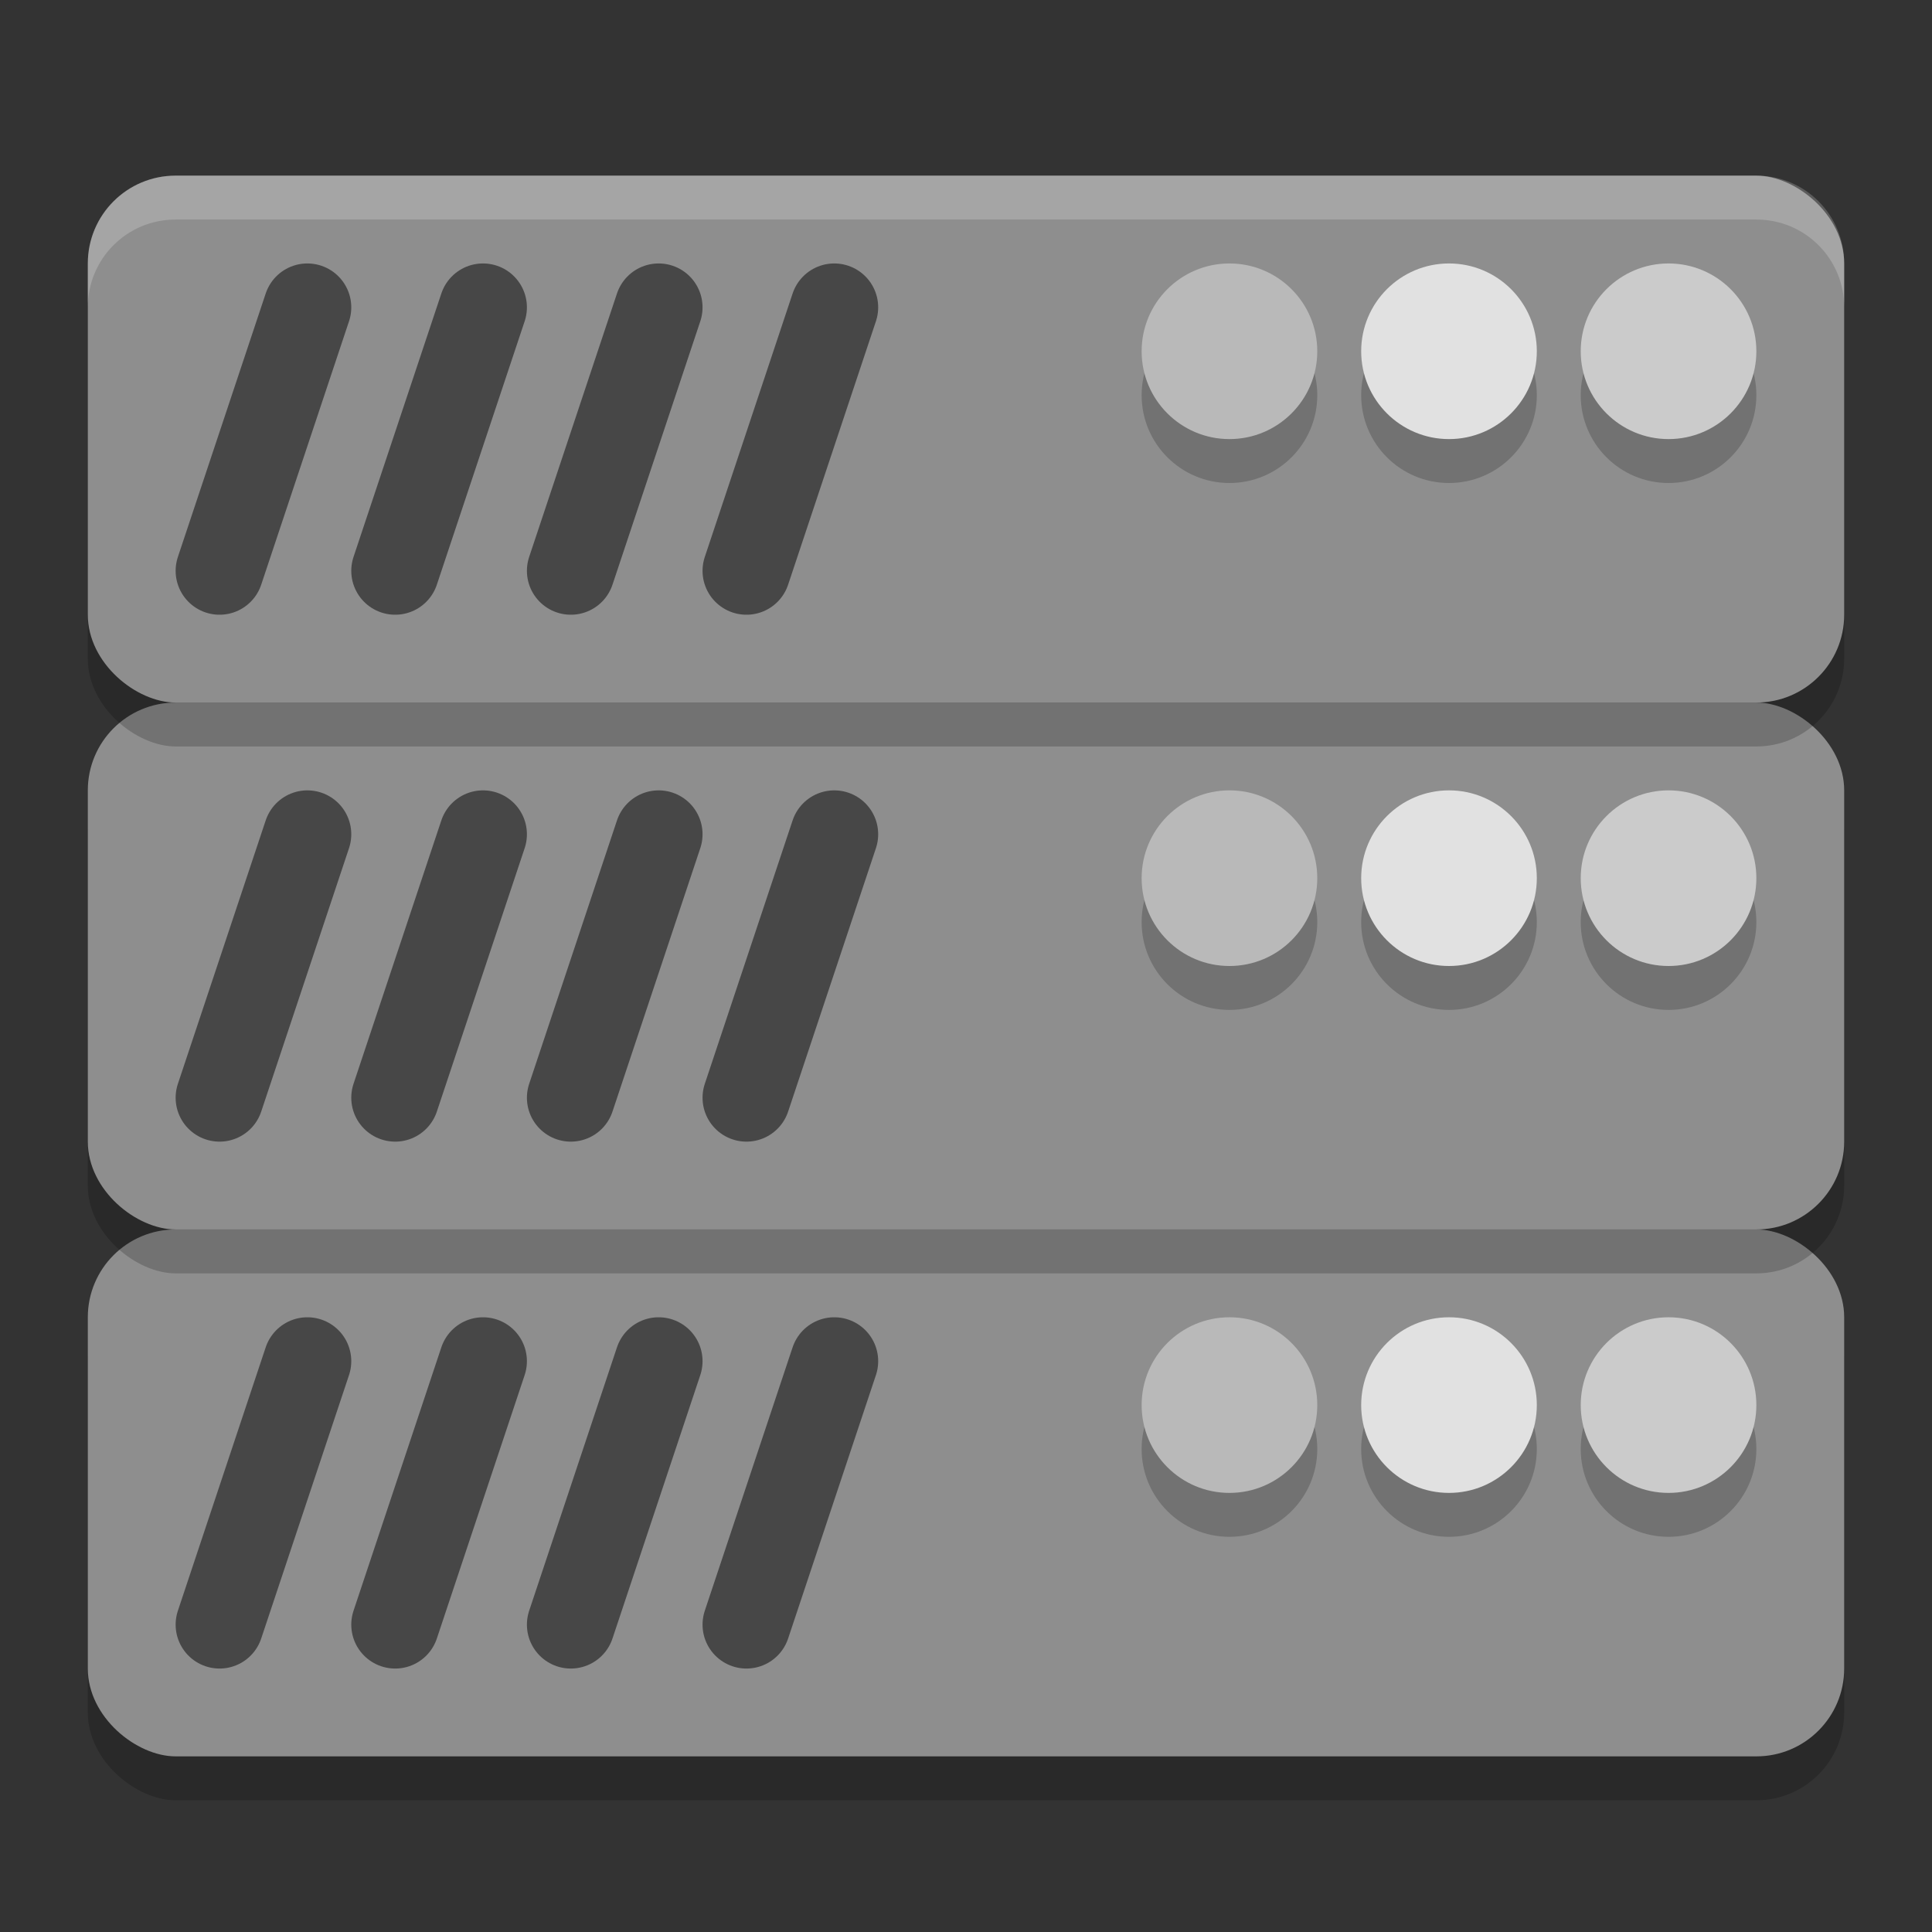 <svg xmlns="http://www.w3.org/2000/svg" width="22" height="22" version="1.1" viewBox="0 0 22 22">
 <rect x="0" y="0" width="22" height="22" fill="#333333" stroke="none"/>
 <g transform="translate(-1,-1)">
  <rect style="opacity:0.2" width="6" height="20" x="-21.5" y="-22" rx="1" ry="1" transform="matrix(0,-1,-1,0,0,0)"/>
  <rect style="fill:#8e8e8e" width="6" height="20" x="-21" y="-22" rx="1" ry="1" transform="matrix(0,-1,-1,0,0,0)"/>
  <path style="opacity:0.5;stroke:#000000;stroke-linecap:round" d="M 8.5,16.5 7.5,19.5"/>
  <path style="opacity:0.5;stroke:#000000;stroke-linecap:round" d="M 6.5,16.5 5.5,19.5"/>
  <path style="opacity:0.5;stroke:#000000;stroke-linecap:round" d="M 4.5,16.5 3.5,19.5"/>
  <path style="opacity:0.5;stroke:#000000;stroke-linecap:round" d="M 10.5,16.5 9.5,19.5"/>
  <circle style="opacity:0.2" cx="15" cy="17.5" r="1"/>
  <circle style="opacity:0.2" cx="17.5" cy="17.5" r="1"/>
  <circle style="opacity:0.2" cx="20" cy="17.5" r="1"/>
  <circle style="fill:#b9b9b9" cx="15" cy="17" r="1"/>
  <circle style="fill:#e1e1e1" cx="17.5" cy="17" r="1"/>
  <circle style="fill:#cbcbcb" cx="20" cy="17" r="1"/>
 </g>
 <g transform="translate(-1,-1)">
  <rect style="opacity:0.2" width="6" height="20" x="-15.5" y="-22" rx="1" ry="1" transform="matrix(0,-1,-1,0,0,0)"/>
  <rect style="fill:#8e8e8e" width="6" height="20" x="-15" y="-22" rx="1" ry="1" transform="matrix(0,-1,-1,0,0,0)"/>
  <path style="opacity:0.5;stroke:#000000;stroke-linecap:round" d="M 8.5,10.5 7.5,13.5"/>
  <path style="opacity:0.5;stroke:#000000;stroke-linecap:round" d="M 6.5,10.5 5.5,13.5"/>
  <path style="opacity:0.5;stroke:#000000;stroke-linecap:round" d="M 4.5,10.5 3.5,13.5"/>
  <path style="opacity:0.5;stroke:#000000;stroke-linecap:round" d="M 10.5,10.5 9.5,13.5"/>
  <circle style="opacity:0.2" cx="15" cy="11.5" r="1"/>
  <circle style="opacity:0.2" cx="17.5" cy="11.5" r="1"/>
  <circle style="opacity:0.2" cx="20" cy="11.5" r="1"/>
  <circle style="fill:#b9b9b9" cx="15" cy="11" r="1"/>
  <circle style="fill:#e1e1e1" cx="17.5" cy="11" r="1"/>
  <circle style="fill:#cbcbcb" cx="20" cy="11" r="1"/>
 </g>
 <g transform="translate(-1,-1)">
  <rect style="opacity:0.2" width="6" height="20" x="-9.5" y="-22" rx="1" ry="1" transform="matrix(0,-1,-1,0,0,0)"/>
  <rect style="fill:#8e8e8e" width="6" height="20" x="-9" y="-22" rx="1" ry="1" transform="matrix(0,-1,-1,0,0,0)"/>
  <path style="opacity:0.5;stroke:#000000;stroke-linecap:round" d="M 8.5,4.5 7.5,7.5"/>
  <path style="opacity:0.5;stroke:#000000;stroke-linecap:round" d="M 6.5,4.5 5.5,7.5"/>
  <path style="opacity:0.5;stroke:#000000;stroke-linecap:round" d="M 4.5,4.5 3.5,7.5"/>
  <path style="opacity:0.5;stroke:#000000;stroke-linecap:round" d="M 10.5,4.5 9.5,7.5"/>
  <circle style="opacity:0.2" cx="15" cy="5.5" r="1"/>
  <circle style="opacity:0.2" cx="17.5" cy="5.5" r="1"/>
  <circle style="opacity:0.2" cx="20" cy="5.5" r="1"/>
  <circle style="fill:#b9b9b9" cx="15" cy="5" r="1"/>
  <circle style="fill:#e1e1e1" cx="17.5" cy="5" r="1"/>
  <circle style="fill:#cbcbcb" cx="20" cy="5" r="1"/>
  <path style="opacity:0.2;fill:#ffffff" d="M 3,3 C 2.446,3 2,3.446 2,4 V 4.5 C 2,3.946 2.446,3.5 3,3.5 H 21 C 21.554,3.5 22,3.946 22,4.5 V 4 C 22,3.446 21.554,3 21,3 Z"/>
 </g>
</svg>
